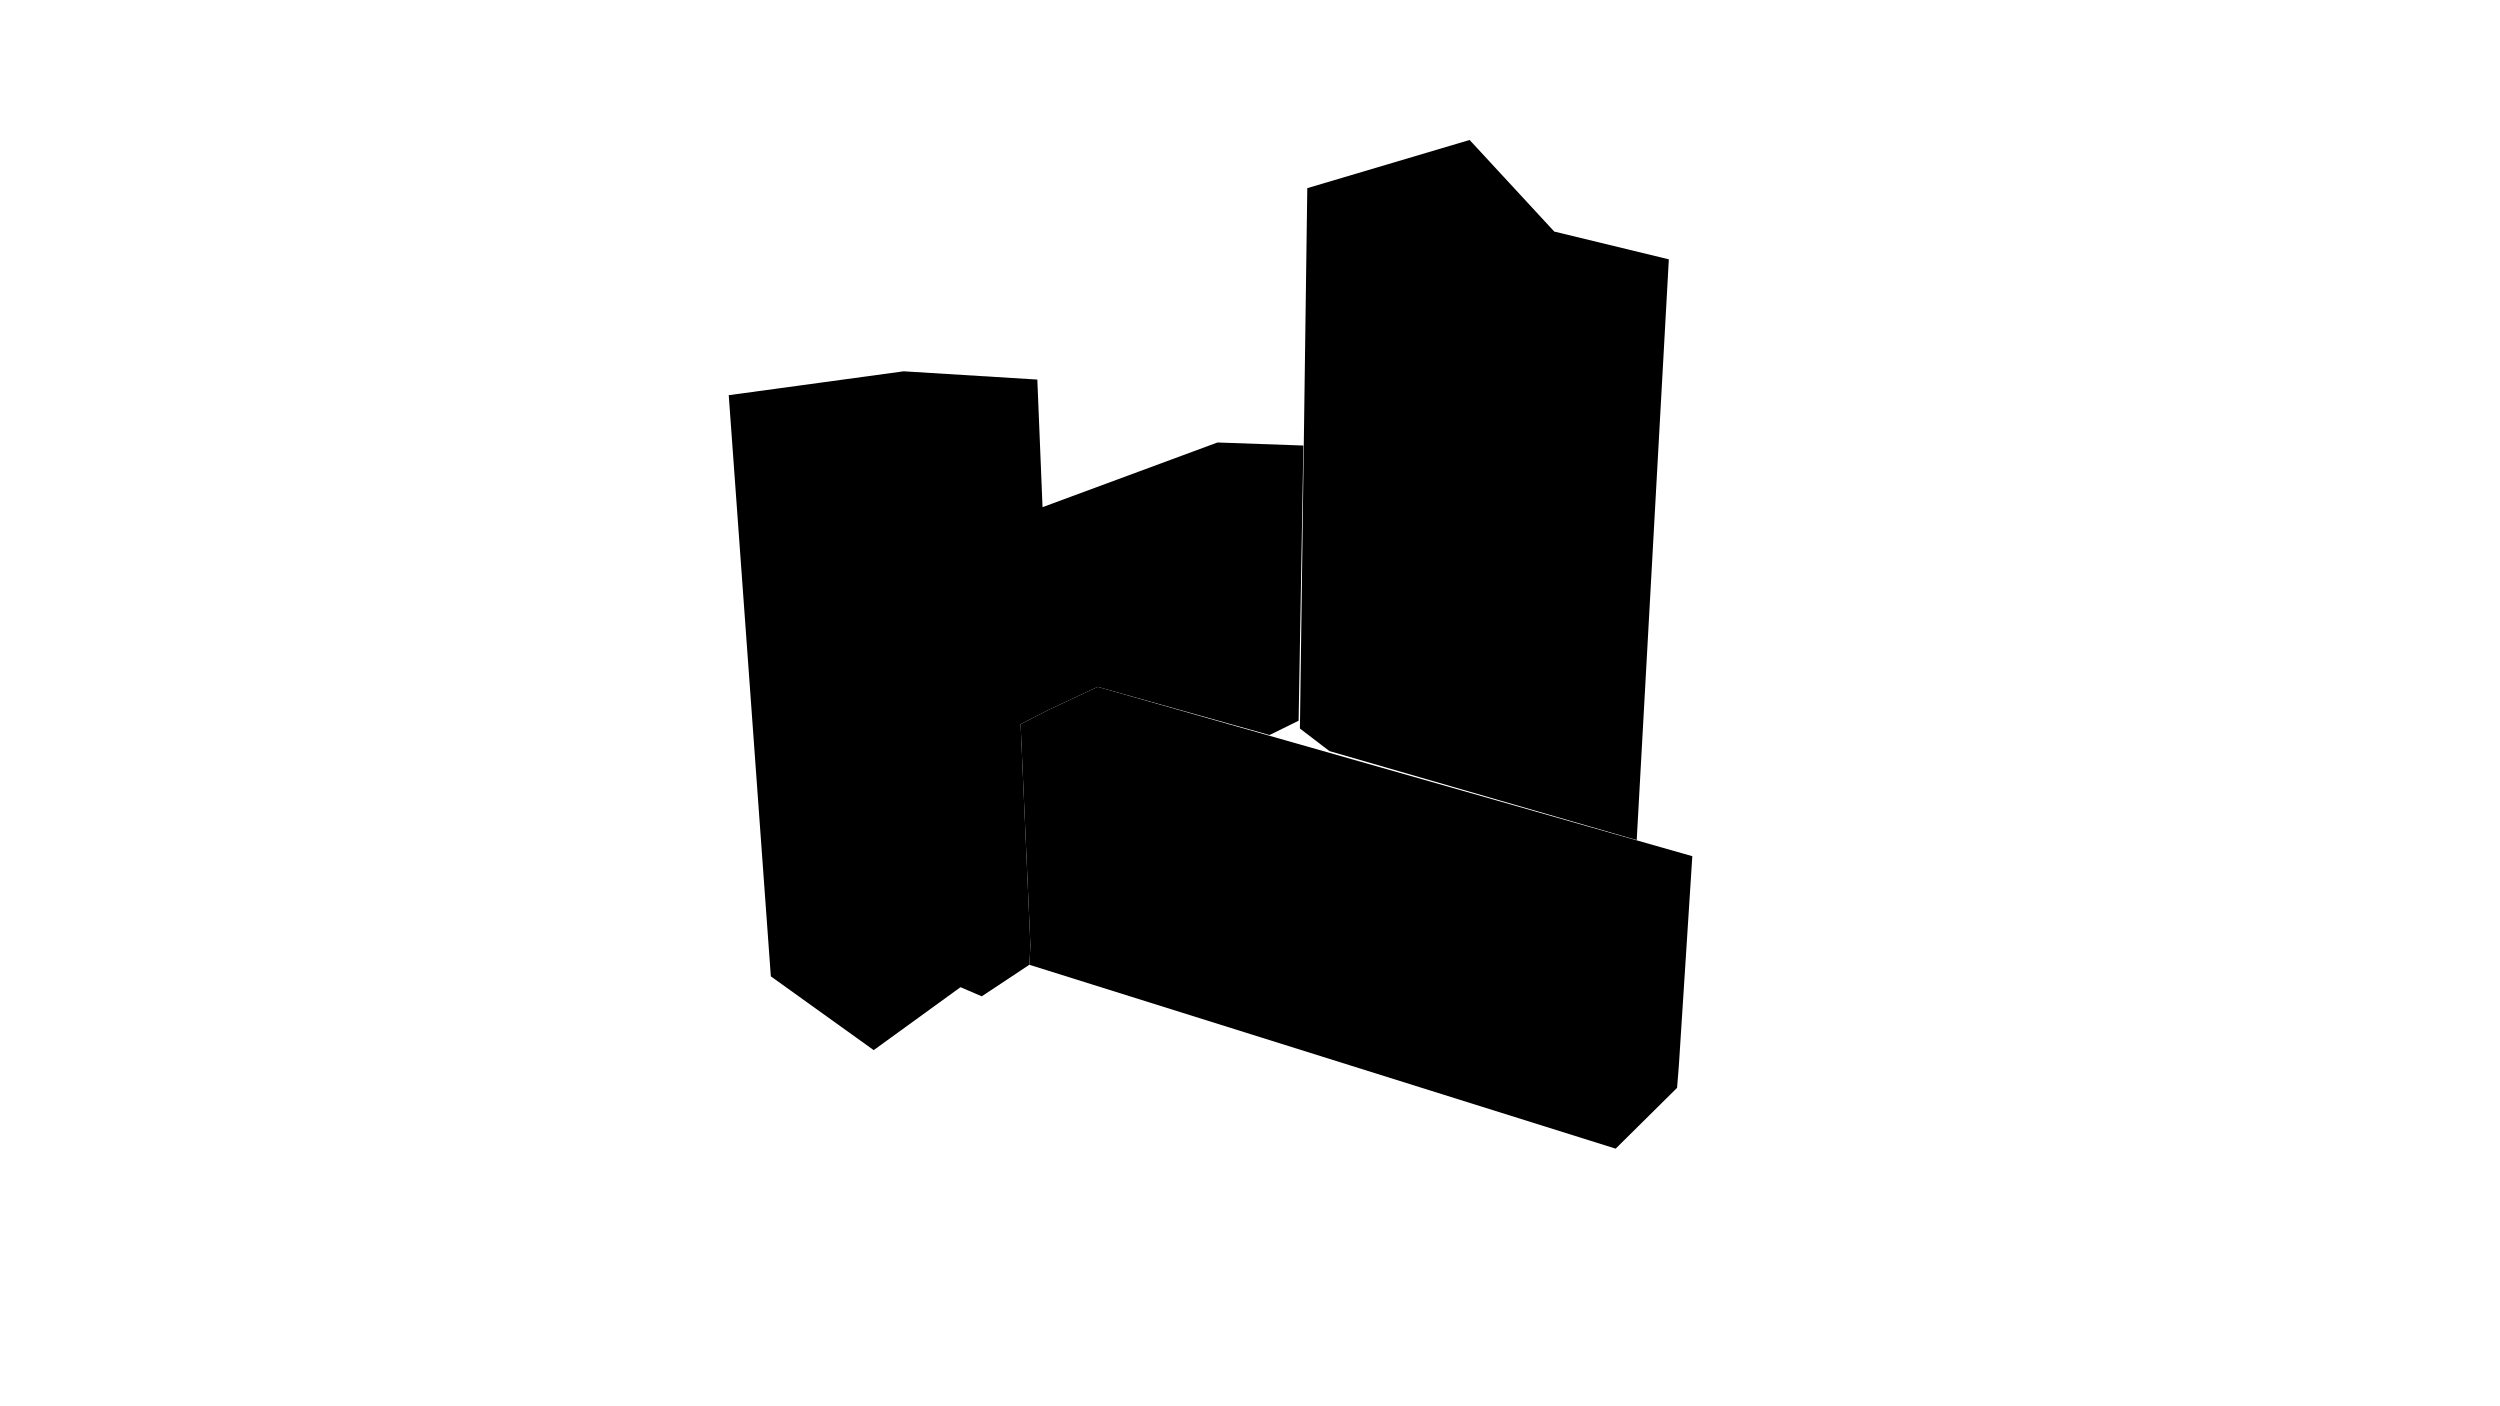 <svg preserveAspectRatio="xMidYMid slice" id="floor--svg" viewBox="0 0 1920 1080" version="1.0"
     xmlns="http://www.w3.org/2000/svg">
    <polygon data-sec="1" data-build="1" data-type="flyby" data-flyby="2" class="s3d-svg__house js-s3d-svg__house"
             points="1128.667,107.5,1004,144.5,998.333,559.5,1021,576.833,1257,645.167,1281.667,199.167,1193.667,177.833"></polygon>
    <polygon data-sec="1" data-build="1" data-type="flyby" data-flyby="3" class="s3d-svg__house js-s3d-svg__house"
             points="1289.368,818.333,1299.701,657.556,842.969,527.5,805.302,545.167,783.828,556.167,791.368,726.278,790.535,740.944,1240.828,882.167,1287.998,835.458"></polygon>
    <polygon data-sec="1" data-build="1" data-type="flyby" data-flyby="4" class="s3d-svg__house js-s3d-svg__house"
             points="559.667,303.5,592,749.833,671,806.5,737.667,758.167,754,765.167,790.535,740.944,791.368,726.278,783.828,556.167,805.302,545.167,842.969,527.5,975,564.5,997.333,553.5,1001,342.167,935,339.833,800.667,389.5,796.667,291.5,694,285.167"></polygon>
</svg>